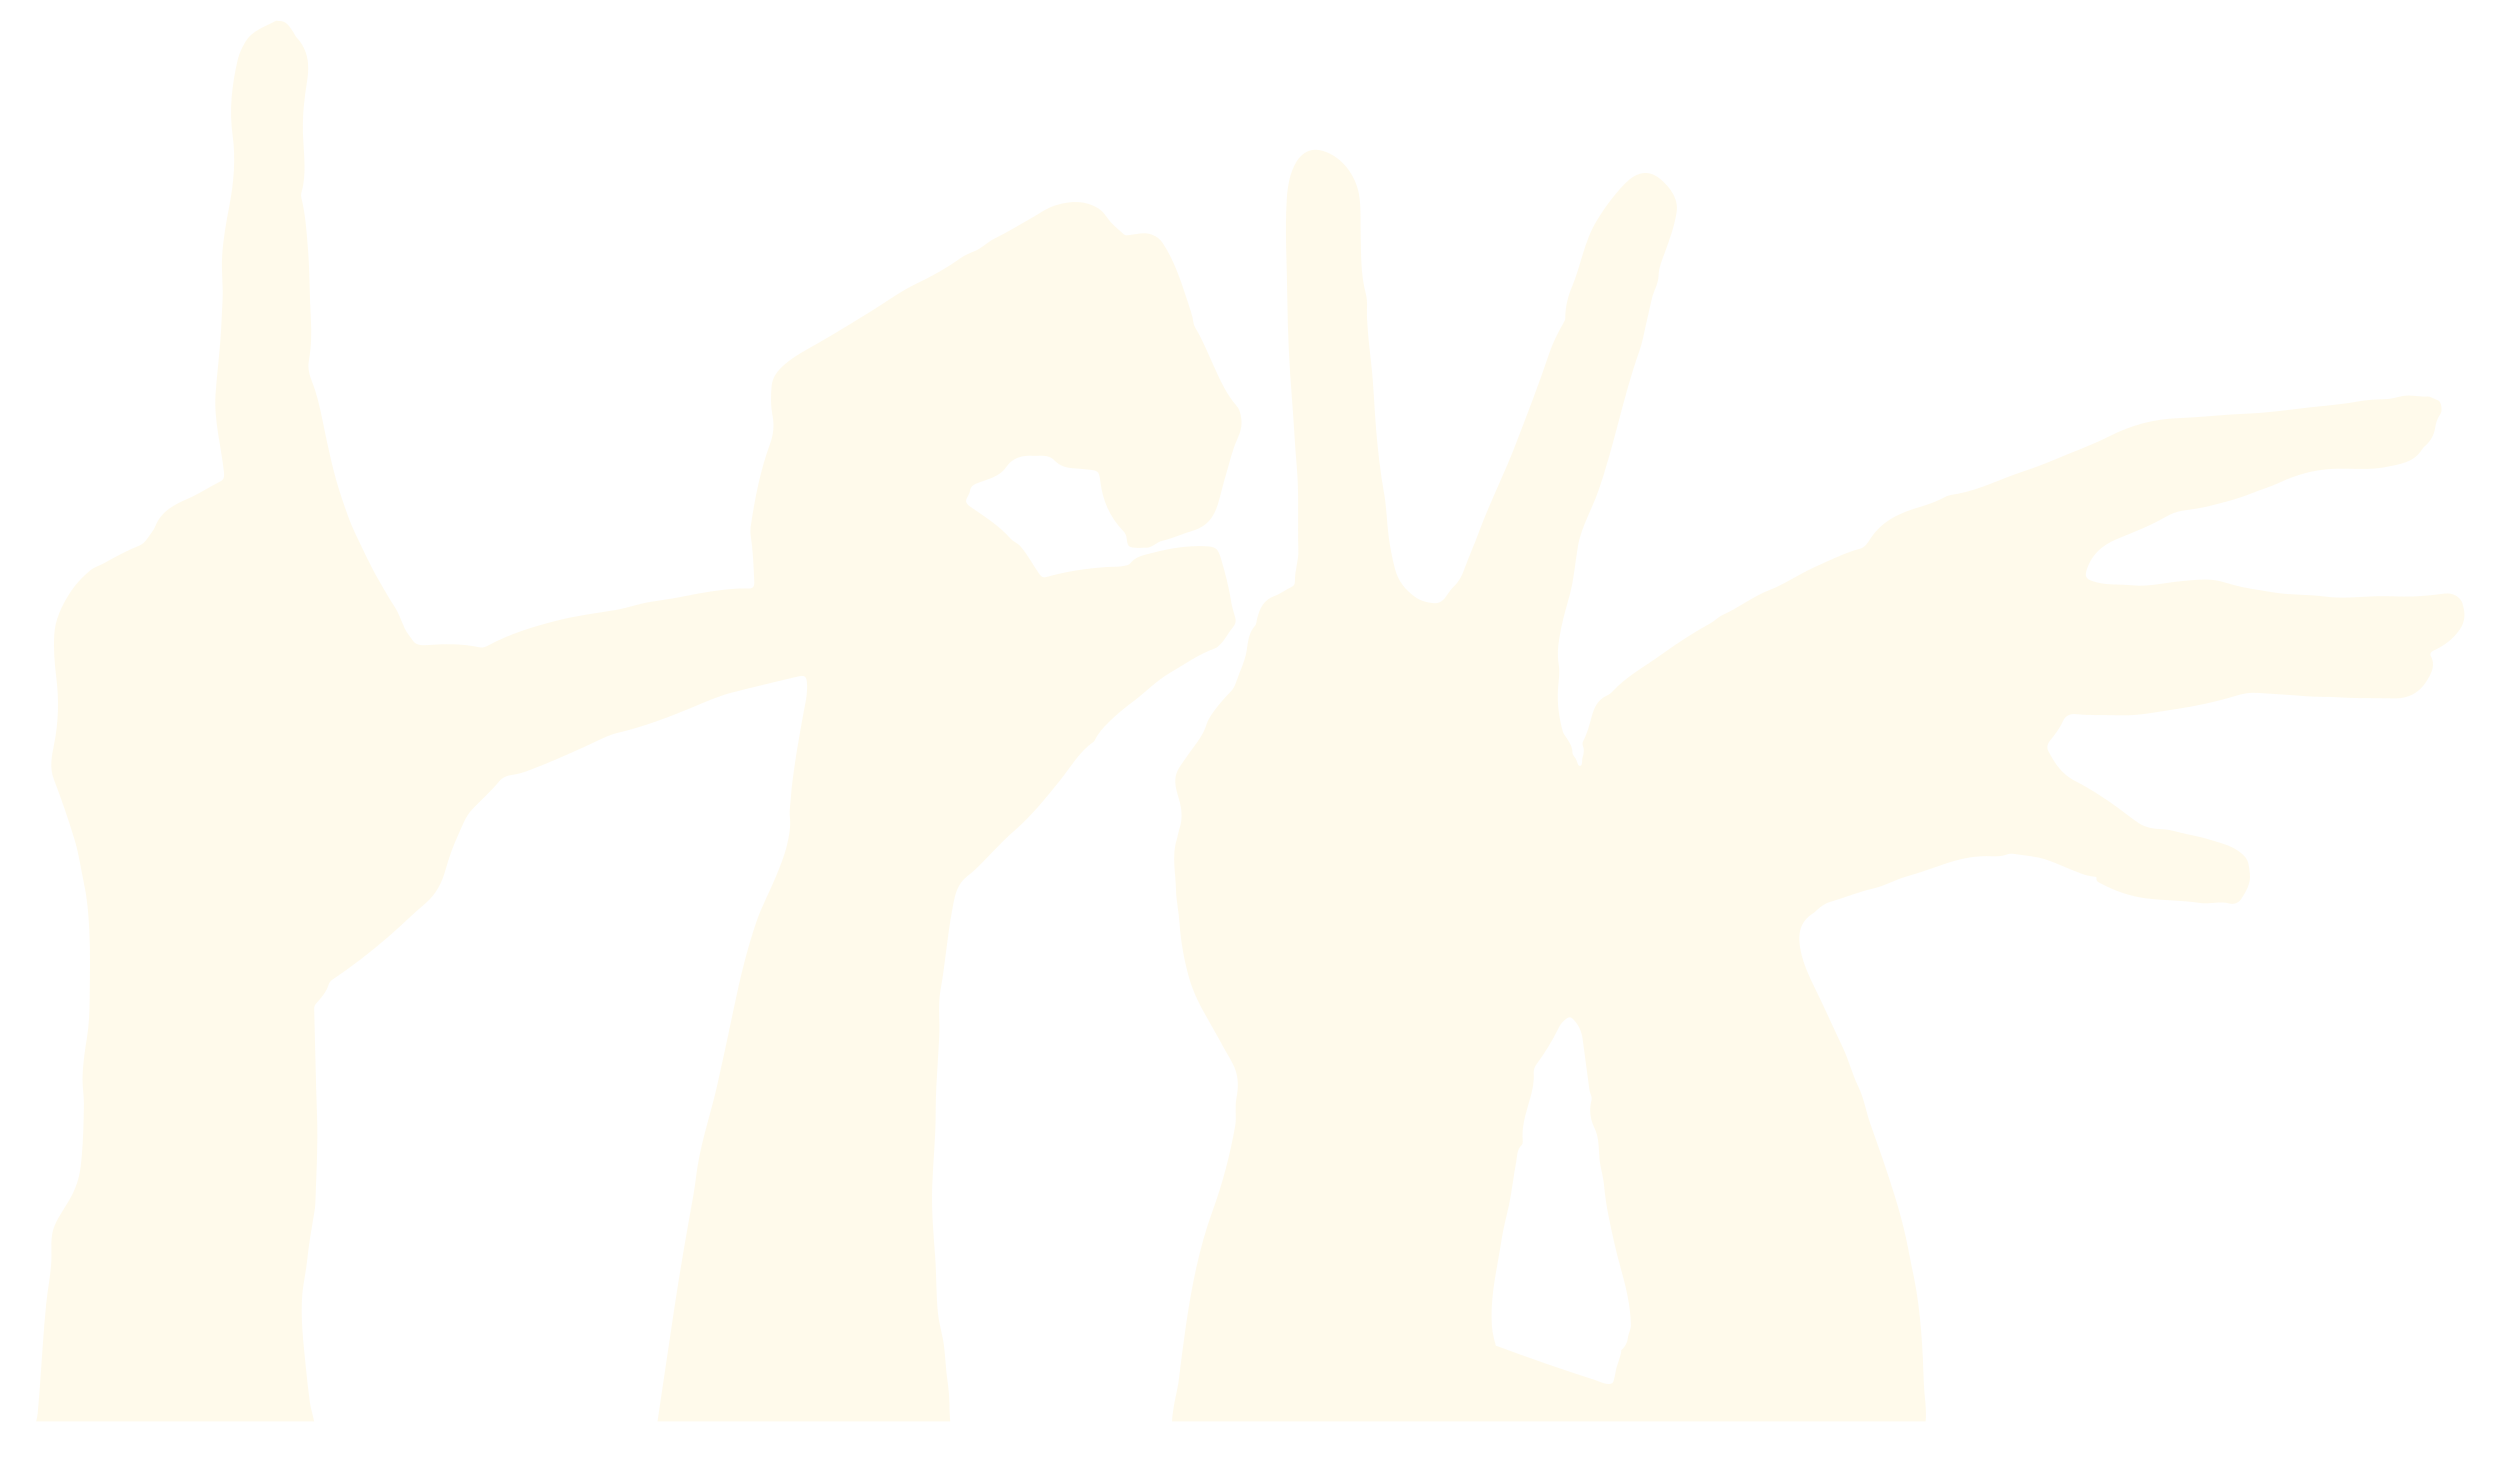 <?xml version="1.0" encoding="UTF-8"?>
<svg enable-background="new 0 0 2635.622 1537.545" version="1.1" viewBox="0 0 2635.622 1537.545" xmlns="http://www.w3.org/2000/svg">
<style>
.cls-1{fill:#FFCD39;opacity:0.1;}</style>
 <path class="cls-1" d="m2596.2 636.64c-2.342-7.929-10.937-11.933-18.964-10.877-11.155 1.467-22.389 2.714-33.623 3.097-12.455 0.425-24.956-0.634-37.42-0.317-18.321 0.465-36.658 2.863-54.946 0.387-17.958-2.432-36.079-1.368-54.134-4.359-15.072-2.497-30.182-4.342-44.919-8.585-6.567-1.891-13.218-4.066-19.958-4.654-10.895-0.951-21.828 0.364-32.738 1.371-17.263 1.593-34.237 6.125-51.852 4.344-13.926-1.408-28.134 0.381-41.771-4.421-6.327-2.228-8.092-4.852-6.172-11.195 4.933-16.29 16.307-26.552 31.432-32.864 17.423-7.272 35.117-13.861 51.526-23.393 5.734-3.331 11.826-5.903 18.63-6.822 9.66-1.306 19.366-2.743 28.805-5.111 14.764-3.704 29.526-7.365 43.748-13.19 9.478-3.882 19.443-6.651 28.784-11.034 18.024-8.459 36.707-13.781 56.863-14.738 18.696-0.887 37.518 1.855 56.093-1.988 14.33-2.964 29.344-4.475 38.06-18.836 0.879-1.449 2.238-2.65 3.521-3.803 5.618-5.052 8.893-11.234 10.109-18.749 0.819-5.061 2.279-10.012 5.417-14.344 2.523-3.483 1.131-13.2-2.36-14.435-3.756-1.329-8.162-4.252-10.869-4.083-8.989 0.562-17.773-2.191-26.849-0.487-5.574 1.046-10.96 3.036-16.813 3.211-9.951 0.297-20.03 0.643-29.779 2.458-16.956 3.156-34.143 4.326-51.192 6.259-21.454 2.433-42.832 5.68-64.538 6.513-24.872 0.955-49.737 3.905-74.58 4.882-25.774 1.014-49.355 7.524-71.958 19.052-18.529 9.45-38.176 16.274-57.243 24.458-12.055 5.174-24.453 9.619-36.894 13.809-21.804 7.343-42.5 17.955-65.307 22.307-4.653 0.888-9.396 1.147-13.714 3.452-8.578 4.58-17.661 7.888-26.985 10.63-20.698 6.086-39.846 14.499-52.053 33.84-2.601 4.121-5.707 8.815-10.688 10.095-12.075 3.103-23.263 8.285-34.553 13.309-9.062 4.033-18.078 8.13-26.821 12.852-11.095 5.993-21.977 12.671-33.668 17.204-17.747 6.881-32.656 18.738-49.806 26.475-4.82 2.175-8.173 6.167-12.684 8.676-8.004 4.45-15.966 9.012-23.674 13.952-9.5 6.088-18.896 12.37-28.025 18.999-15.383 11.171-32.164 20.372-46.2 33.496-3.579 3.346-6.613 7.719-11.226 9.739-9.876 4.325-13.762 13.038-16.216 22.341-2.304 8.736-4.591 17.385-8.765 25.43-0.857 1.651-1.132 3.536-0.539 5.037 1.678 4.247 1.029 8.479-0.224 12.434-0.994 3.137 0.23 8.401-2.643 8.977-2.487 0.498-2.985-4.839-4.519-7.459-1.306-2.231-3.517-3.919-3.574-6.828-0.128-6.518-3.788-11.546-7.183-16.626-1.174-1.757-2.433-3.326-3.02-5.457-4.039-14.68-6.01-29.561-5.03-44.813 0.541-8.424 2.242-17.126 0.812-25.244-2.418-13.73 0.19-26.755 2.772-39.827 2.26-11.446 5.763-22.65 8.769-33.947 4.587-17.242 5.809-34.787 8.798-52.125 3.254-18.874 14.724-38.604 21.107-56.763 17.122-48.712 26.301-99.865 43.474-148.02 3.365-9.465 4.958-19.295 7.214-28.956 2.034-8.713 4.026-17.455 5.94-26.201 1.81-8.271 6.848-15.578 7.101-24.166 0.274-9.281 3.969-17.463 7.086-25.932 4.849-13.174 9.758-27.206 11.975-41.167 2.246-14.143-6.597-26.2-16.901-34.965-4.12-3.504-9.153-6.168-14.548-6.542-6.208-0.431-12.314 2.216-17.223 6.041-6.963 5.426-13.27 13.188-18.791 20.033-6.132 7.604-11.566 15.748-16.66 24.075-13.504 22.078-16.449 46.836-26.413 70.395-4.271 10.098-6.842 21.188-6.858 32.489-0.003 1.864-0.862 3.297-1.722 4.794-5.936 10.327-11.363 20.967-15.139 32.232-10.956 32.684-23.427 64.808-35.789 96.956-11.737 30.523-26.606 59.77-37.966 90.488-5.181 14.01-11.311 27.671-16.388 41.716-2.291 6.339-5.462 11.787-10.203 16.393-3.057 2.97-5.49 6.349-7.822 9.901-3.146 4.792-7.226 8.538-13.575 7.989-6.938-0.6-13.631-2.324-19.365-6.373-10.539-7.443-18.116-16.728-21.544-29.819-2.963-11.316-5.162-22.697-6.661-34.199-1.98-15.188-2.164-30.659-4.871-45.693-3.851-21.395-6.249-42.965-8.147-64.517-2.168-24.62-2.698-49.395-5.616-73.979-1.81-15.252-3.376-30.505-4.189-45.866-0.457-8.631 0.973-17.561-1.258-25.843-5.532-20.53-4.893-41.464-5.439-62.328-0.342-13.059 0.44-26.162-1.231-39.165-2.595-20.188-15.64-40.251-34.994-47.825-4.978-1.948-10.448-3.106-15.681-2.014-6.89 1.437-12.519 6.644-16.102 12.702-6.623 11.198-8.95 24.948-9.8 37.714-2.303 34.596 0.121 69.066 0.445 103.57 0.351 37.242 2.18 74.472 5.177 111.64 1.82 22.569 2.814 45.215 4.807 67.782 2.606 29.507 0.721 59.103 1.695 88.652 0.351 10.649-3.878 21.255-3.607 32.116 0.092 3.674-1.215 5.233-4.355 6.725-5.865 2.786-11.161 6.961-17.205 9.142-11.468 4.14-15.667 13.192-18.283 23.795-0.643 2.605-0.666 5.873-2.283 7.639-6.791 7.417-7.298 16.958-8.714 25.867-1.934 12.175-7.67 22.874-11.443 34.305-1.246 3.774-3.503 7.578-6.68 10.477-1.471 1.343-20.816 21.788-24.016 32.68-4.097 13.944-14.308 24.298-22.094 36.077-4.365 6.604-9.925 12.438-10.874 21.072-0.836 7.607 1.407 14.549 3.458 21.383 3.188 10.619 4.376 21.034 0.873 31.616-1.327 4.009-1.875 8.164-3.08 12.147-5.255 17.368-1.068 34.946-0.7 52.33 0.25 11.844 2.991 23.821 3.779 35.795 1.273 19.348 4.703 38.3 9.895 56.887 4.377 15.671 11.752 30.137 19.955 44.187 6.25 10.707 12.094 21.651 18.125 32.486 3.332 5.986 7.116 11.703 9.811 18.063 4.533 10.694 4.319 21.644 2.166 32.695-1.897 9.739 0.379 19.699-1.334 29.308-5.427 30.437-13.253 60.408-23.809 89.37-14.143 38.8-22.033 79.536-28.02 120.29-3.01 20.494-5.526 41.056-8.106 61.607-0.808 6.432-6.168 26.396-6.657 40.102h794.5c1.3-12.32-1.524-28.861-1.834-38.741-1.17-37.229-3.192-77.09-10.528-113.46-3.028-13.549-5.338-27.277-8.285-40.867-6.205-28.617-15.421-56.337-24.78-84.015-4.285-12.672-8.976-25.206-13.3-37.865-4.29-12.561-6.272-25.7-12.231-37.95-6.544-13.453-10.144-28.282-16.654-41.91-9.599-20.093-18.572-40.489-28.4-60.467-6.487-13.187-12.78-26.42-15.71-40.844-3.186-15.685-2.158-30.366 13.572-39.846 1.284-0.774 2.267-2.042 3.415-3.051 4.047-3.554 8.248-6.941 13.513-8.476 15.345-4.472 30.123-10.752 45.77-14.26 12.432-2.788 23.45-9.452 35.714-12.878 13.394-3.741 26.489-8.568 39.67-13.051 14.362-4.885 29.087-8.362 44.238-8.251 6.9 0.05 13.751 0.869 20.341-1.411 2.661-0.921 5.248-1.458 7.854-1.041 11.311 1.81 22.845 2.325 33.868 5.852 7.405 2.37 14.462 5.61 21.609 8.473 9.932 3.979 19.857 9.091 30.942 9.866 0.915 0.064 1.461 0.444 1.343 1.381-0.497 3.938 2.905 4.771 5.219 5.994 14.669 7.753 30.203 13.184 46.672 15.327 18.994 2.472 38.271 1.969 57.227 4.944 10.427 1.636 20.829-2.463 31.425 0.618 3.573 1.039 9.157-0.424 11.804-4.465 5.429-8.289 10.673-17.019 9.306-27.416-0.774-5.886-0.863-12.52-5.006-17.279-9.049-10.396-22.073-13.588-34.505-17.442-9.048-2.805-18.344-4.919-27.642-6.78-8.206-1.642-16.048-4.645-24.654-4.97-8.886-0.336-18.02-1.457-25.704-6.724-6.769-4.64-13.207-9.761-19.815-14.638-14.946-11.033-30.549-21.219-47.027-29.611-13.819-7.038-21.321-18.548-27.963-31.306-2.116-4.066-1.152-7.688 1.995-11.551 5.024-6.168 9.922-12.562 13.203-19.978 2.478-5.601 7.142-8.13 13.386-7.549 16.198 1.508 32.451 0.841 48.677 1.232 17.735 0.427 35.105-3.233 52.475-5.804 23.266-3.444 46.389-8.137 68.968-15.088 6.946-2.138 14.128-3.309 21.522-2.772 17.027 1.235 34.087 2.051 51.092 3.527 11.686 1.014 23.409 0.354 35.039 1.175 19.052 1.346 38.098 0.581 57.133 1.143 15.827 0.467 27.642-5.68 35.821-19.253 4.772-7.918 8.838-15.665 3.942-25.135-1.512-2.925 0.412-4.969 3.244-6.271 10.711-4.924 19.688-11.474 26.842-21.46 6.605-9.219 6.107-18.09 3.321-27.523zm-879.93 773.36c-0.715 5.857-3.039 9.727-6.957 13.372-0.31 0.288-0.116 1.106-0.179 1.675-0.481 4.348-4.222 13.972-5.136 17.497-0.647 2.494-2.276 13.471-3.646 14.939-3.96 4.247-13.705-0.931-18.602-2.504-35.198-11.306-70.136-23.427-104.77-36.348-3.194-11.083-4.452-17.79-4.452-29.044-0.559-28.189 6.397-55.578 10.596-83.273 1.806-11.91 5.039-23.44 7.548-35.153 3.269-15.258 4.868-30.866 7.736-46.221 1.141-6.111 0.605-12.828 5.979-17.957 1.592-1.52 0.796-5.768 0.734-8.758-0.3-14.441 4.578-27.873 8.365-41.443 2.305-8.257 3.941-16.437 3.426-24.936-0.224-3.704 0.686-6.75 2.797-9.633 9.057-12.367 17.14-25.331 23.797-39.153 1.789-3.715 4.427-6.462 7.689-9.013 3.345-2.615 5.376-1.673 7.805 0.931 5.261 5.639 8.354 12.3 9.399 19.861 2.491 18.019 4.853 36.057 7.244 54.09 0.5 3.768 3.19 7.14 2.152 11.225-1.821 6.703-1.779 13.266-0.158 20.145 1.292 5.487 4.352 10.109 5.792 15.433 2.322 8.587 2.06 17.421 2.857 26.163 0.839 9.201 3.869 18.002 4.729 27.339 1.028 11.171 2.666 22.375 4.935 33.49 3.703 18.144 7.59 36.216 12.627 54.025 5.528 19.545 10.191 39.223 10.842 59.643 0.156 4.882-2.613 9.25-3.145 13.609z"/>
 <path class="cls-1" d="m331.14 1498.5c-0.019-0.092-0.044-0.194-0.061-0.283-1.274-6.806-3.549-13.507-4.469-20.368-1.585-11.816-2.953-23.66-4.103-35.526-2.509-25.883-6.002-53.294-3.694-79.259 1.323-12.08 3.986-24.017 5.22-36.102 1.379-13.511 3.667-26.852 5.845-40.227 0.987-6.065 2.351-12.142 2.563-18.247 1.058-30.503 2.898-60.98 1.821-91.548-1.33-37.769-2.04-75.56-3.039-113.34-0.058-2.202 0.498-3.878 2.079-5.657 5.34-6.006 10.739-12.021 13.201-19.994 0.746-2.417 2.528-4.307 4.665-5.731 20.906-13.931 40.675-29.364 59.618-45.825 12.734-11.066 24.692-23.035 37.586-33.902 11.439-9.642 17.603-22.098 21.477-35.932 3.464-12.368 7.708-24.447 13.063-36.055 4.362-9.455 7.679-19.682 15.059-27.411 9.341-9.783 19.562-18.71 28.164-29.224 3.441-4.206 8.405-6.239 13.575-6.908 5.75-0.744 11.425-2.349 16.583-4.285 22.181-8.323 43.851-17.965 65.383-27.871 9.745-4.483 19.183-9.752 29.71-12.238 26.026-6.147 50.975-15.435 75.623-25.614 14.514-5.994 28.813-12.671 44.03-16.642 22.767-5.94 45.709-11.209 68.58-16.751 9.088-2.202 10.88-0.951 11.23 8.49 0.466 12.583-3.108 24.657-5.136 36.911-2.431 14.692-5.322 29.35-7.403 44.052-1.756 12.409-3.773 24.885-4.501 37.463-0.4 6.899-1.859 13.905-1.094 20.665 1.175 10.389-0.775 20.39-3.105 30.082-2.765 11.503-7.38 22.63-11.911 33.623-6.496 15.761-14.782 30.865-20.262 46.945-10.023 29.407-17.296 59.688-23.584 90.093-5.665 27.388-11.582 54.72-17.694 82.003-6.343 28.316-15.825 55.887-20.57 84.596-1.702 10.296-2.657 20.733-4.5 30.99-7.357 40.94-14.563 81.906-20.678 123.05-5.747 38.659-11.487 77.319-17.244 115.98h308.59c-0.107-3.445-0.636-6.974-0.652-10.024-0.058-11.159-0.613-22.308-2.288-33.341-2.193-14.449-2.09-29.584-4.855-43.994-1.667-8.689-4.119-17.282-5.061-26.097-2.143-20.06-1.501-40.133-3.009-60.169-1.859-24.698-3.981-49.352-3.118-74.172 0.911-26.192 3.763-52.267 3.66-78.539-0.078-19.744 1.538-39.5 2.598-59.24 0.595-11.088 1.599-22.121 1.323-33.28-0.298-12.04-0.911-24.266 1.23-36.134 5.008-27.757 6.963-55.942 12.178-83.641 1.867-9.917 3.077-20.155 9.079-28.889 3.906-5.685 9.782-9.135 14.657-13.712 14.111-13.248 26.478-28.135 41.24-40.893 18.266-15.786 33.574-34.726 48.765-53.597 11.224-13.943 20.043-30.029 35.218-40.569 0.741-0.515 1.272-1.453 1.687-2.299 3.53-7.192 8.907-13.066 14.466-18.548 7.853-7.742 16.287-14.776 25.254-21.44 13.43-9.98 25.031-22.354 39.769-30.903 15.361-8.911 29.837-19.402 46.773-25.383 2.292-0.81 3.816-2.445 5.502-4.034 5.372-5.06 8.289-11.936 12.976-17.408 3.13-3.654 4.281-6.975 2.989-11.481-1.532-5.346-3.266-10.691-4.131-16.16-2.458-15.54-6.336-30.735-10.843-45.756-3.424-11.411-6.026-12.6-17.811-12.988-18.435-0.609-36.373 2.289-54.05 6.995-8.53 2.271-17.762 3.341-23.856 11.172-1.395 1.793-3.975 2.114-6.279 2.603-5.881 1.25-11.838 0.783-17.749 1.169-21.649 1.414-43.065 4.555-63.99 10.502-3.713 1.055-5.731-0.224-8.002-3.469-6.662-9.518-11.935-19.968-19.605-28.817-2.981-3.44-7.525-4.853-10.331-8.025-12.208-13.801-27.632-23.459-42.546-33.741-4.357-3.004-5.787-5.632-2.956-10.306 1.27-2.097 2.294-4.501 2.752-6.896 0.742-3.883 2.908-5.686 6.509-7.162 11.079-4.54 23.945-6.585 31.312-17.158 7.201-10.336 16.814-12.744 28.337-12.162 7.911 0.4 16.346-1.89 22.788 4.915 5.856 6.186 13.249 8.063 21.41 8.349 4.602 0.161 9.184 0.862 13.78 1.265 10.917 0.96 11.874 1.758 13.177 12.668 2.369 19.843 9.904 37.266 23.794 51.804 1.852 1.938 3.308 3.969 3.722 6.916 1.492 10.623 1.626 10.647 12.328 11.202 2.482 0.129 5.002-0.381 7.473-0.192 7.213 0.55 11.558-5.812 17.811-7.259 11.091-2.566 21.382-7.458 32.208-10.64 14.559-4.28 22.278-13.859 26.556-27.967 3.123-10.303 5.371-20.808 8.486-31.097 3.835-12.666 6.559-25.769 12.08-37.777 3.248-7.064 5.117-13.782 4.099-21.384-0.644-4.812-1.675-9.59-4.877-13.321-5.036-5.867-9.33-12.224-12.978-18.97-9.941-18.385-17.056-38.118-26.734-56.654-2.053-3.932-5.251-8.309-5.752-11.81-1.191-8.328-4.02-15.966-6.57-23.742-6.877-20.975-13.675-42.01-26.001-60.667-2.728-4.129-6.222-6.77-10.988-8.658-8.383-3.319-16.315-0.471-24.415 0.347-1.963 0.198-3.858 0.668-5.456-0.767-4.423-3.97-9.016-7.787-13.107-12.079-4.582-4.807-7.81-11.436-13.168-14.868-14.269-9.14-30.019-8.495-45.739-3.66-9.82 3.02-17.91 9.27-26.734 14.199-12.481 6.973-24.662 14.554-37.542 20.804-7.546 3.662-13.254 10.135-21.098 13.298-5.333 2.151-10.672 4.368-15.381 7.744-14.498 10.397-30.115 18.947-46.125 26.617-16.694 7.998-31.459 19.018-47.065 28.67-18.72 11.579-37.478 23.091-56.555 34.048-12.11 6.956-24.66 13.234-35.214 22.46-6.641 5.805-12.556 12.623-13.561 22.02-1.147 10.728-1.083 21.528 0.926 32.126 1.96 10.339 0.813 20.098-2.782 29.886-10.104 27.512-15.652 56.131-20.016 85.005-0.54 3.576-0.803 7.355-0.274 10.903 2.435 16.351 3.074 32.823 3.786 49.292 0.239 5.53-1.66 7.255-7.272 6.954-3.842-0.206-7.652-0.17-11.505 0.081-18.983 1.24-37.692 4.473-56.262 8.278-11.47 2.35-23.045 3.888-34.568 5.716-12.738 2.021-24.84 6.615-37.458 8.671-20.043 3.265-40.191 5.772-59.932 10.774-25.487 6.458-50.55 13.998-73.793 26.639-2.735 1.487-5.607 2.535-8.824 1.82-18.75-4.168-37.692-3.699-56.666-2.297-5.232 0.387-10.914-0.576-13.51-4.595-2.778-4.3-6.407-8.113-8.567-12.758-3.656-7.861-6.468-16.62-11.019-23.446-5.601-8.401-10.447-17.298-15.491-25.901-9.63-16.425-17.563-33.866-25.805-51.075-5.609-11.71-9.709-24.053-13.911-36.343-9.246-27.047-14.879-55.024-20.584-82.904-2.818-13.769-5.781-27.324-10.913-40.368-2.838-7.213-4.94-14.276-3.517-22.3 2.587-14.588 3.002-29.52 2.141-44.157-1.449-24.638-1.129-49.322-3.06-73.948-1.409-17.984-2.604-35.903-6.866-53.497-0.539-2.224-0.488-4.543 0.164-6.736 2.664-8.968 3.115-18.126 3.075-27.375-0.052-12.088-1.455-24.138-1.723-36.159-0.396-17.797 1.567-35.606 4.443-53.237 2.757-16.901 1.308-32.735-11.174-45.959-1.403-1.486-2.068-3.642-3.271-5.35-3.894-5.532-6.919-12.229-15.359-11.954-1.126 0.037-2.503-0.533-3.35-0.068-11.449 6.295-24.869 10.002-32.006 22.214-3.353 5.737-6.381 11.989-7.908 18.4-3.112 13.064-5.324 26.309-6.484 39.792-1.178 13.689-0.768 27.269 1.055 40.691 3.409 25.099 1.119 49.681-3.577 74.357-3.296 17.319-6.441 34.706-7.525 52.388-0.976 15.913 1.298 31.768 0.386 47.667-0.778 13.584-1.129 27.198-2.184 40.759-1.457 18.72-3.685 37.381-5.066 56.106-2.095 28.41 5.862 55.855 8.846 83.781 0.492 4.604-0.141 7.461-4.07 9.438-11.387 5.731-22.004 12.888-33.741 17.978-14.402 6.245-28.274 13.15-34.604 29.112-1.117 2.816-2.948 5.404-4.744 7.885-3.468 4.791-6.384 10.218-12.283 12.615-12.633 5.135-24.624 11.526-36.477 18.226-4.821 2.725-10.54 4.208-14.734 7.626-8.901 7.254-16.708 15.722-22.816 25.589-8.064 13.026-14.503 26.603-15.462 42.265-0.933 15.221 0.266 30.317 2.127 45.391 2.936 23.787 2.36 47.384-2.455 70.965-2.434 11.919-4.819 24.073-0.162 36.234 8.079 21.095 15.481 42.414 21.974 64.076 4.543 15.159 6.576 30.741 9.878 46.099 3.456 16.074 4.701 32.362 5.537 48.556 1.249 24.181 0.676 48.47 0.404 72.708-0.154 13.761-0.642 27.557-2.883 41.198-2.333 14.202-4.42 28.466-4.661 42.853-0.153 9.114 1.607 18.26 1.46 27.375-0.293 18.203-0.659 36.451-2.268 54.568-1.335 15.037-2.629 24.512-8.948 38.22-5.617 12.185-14.512 22.599-19.685 34.998-5.064 12.137-2.814 24.652-3.423 37.296-0.711 14.774-3.878 29.723-5.368 44.471-3.154 31.224-4.743 62.574-7.154 93.858-0.585 7.587-1.214 15.171-1.928 22.749-0.249 2.643-0.996 5.33-1.545 7.949h293.02z"/>
</svg>
